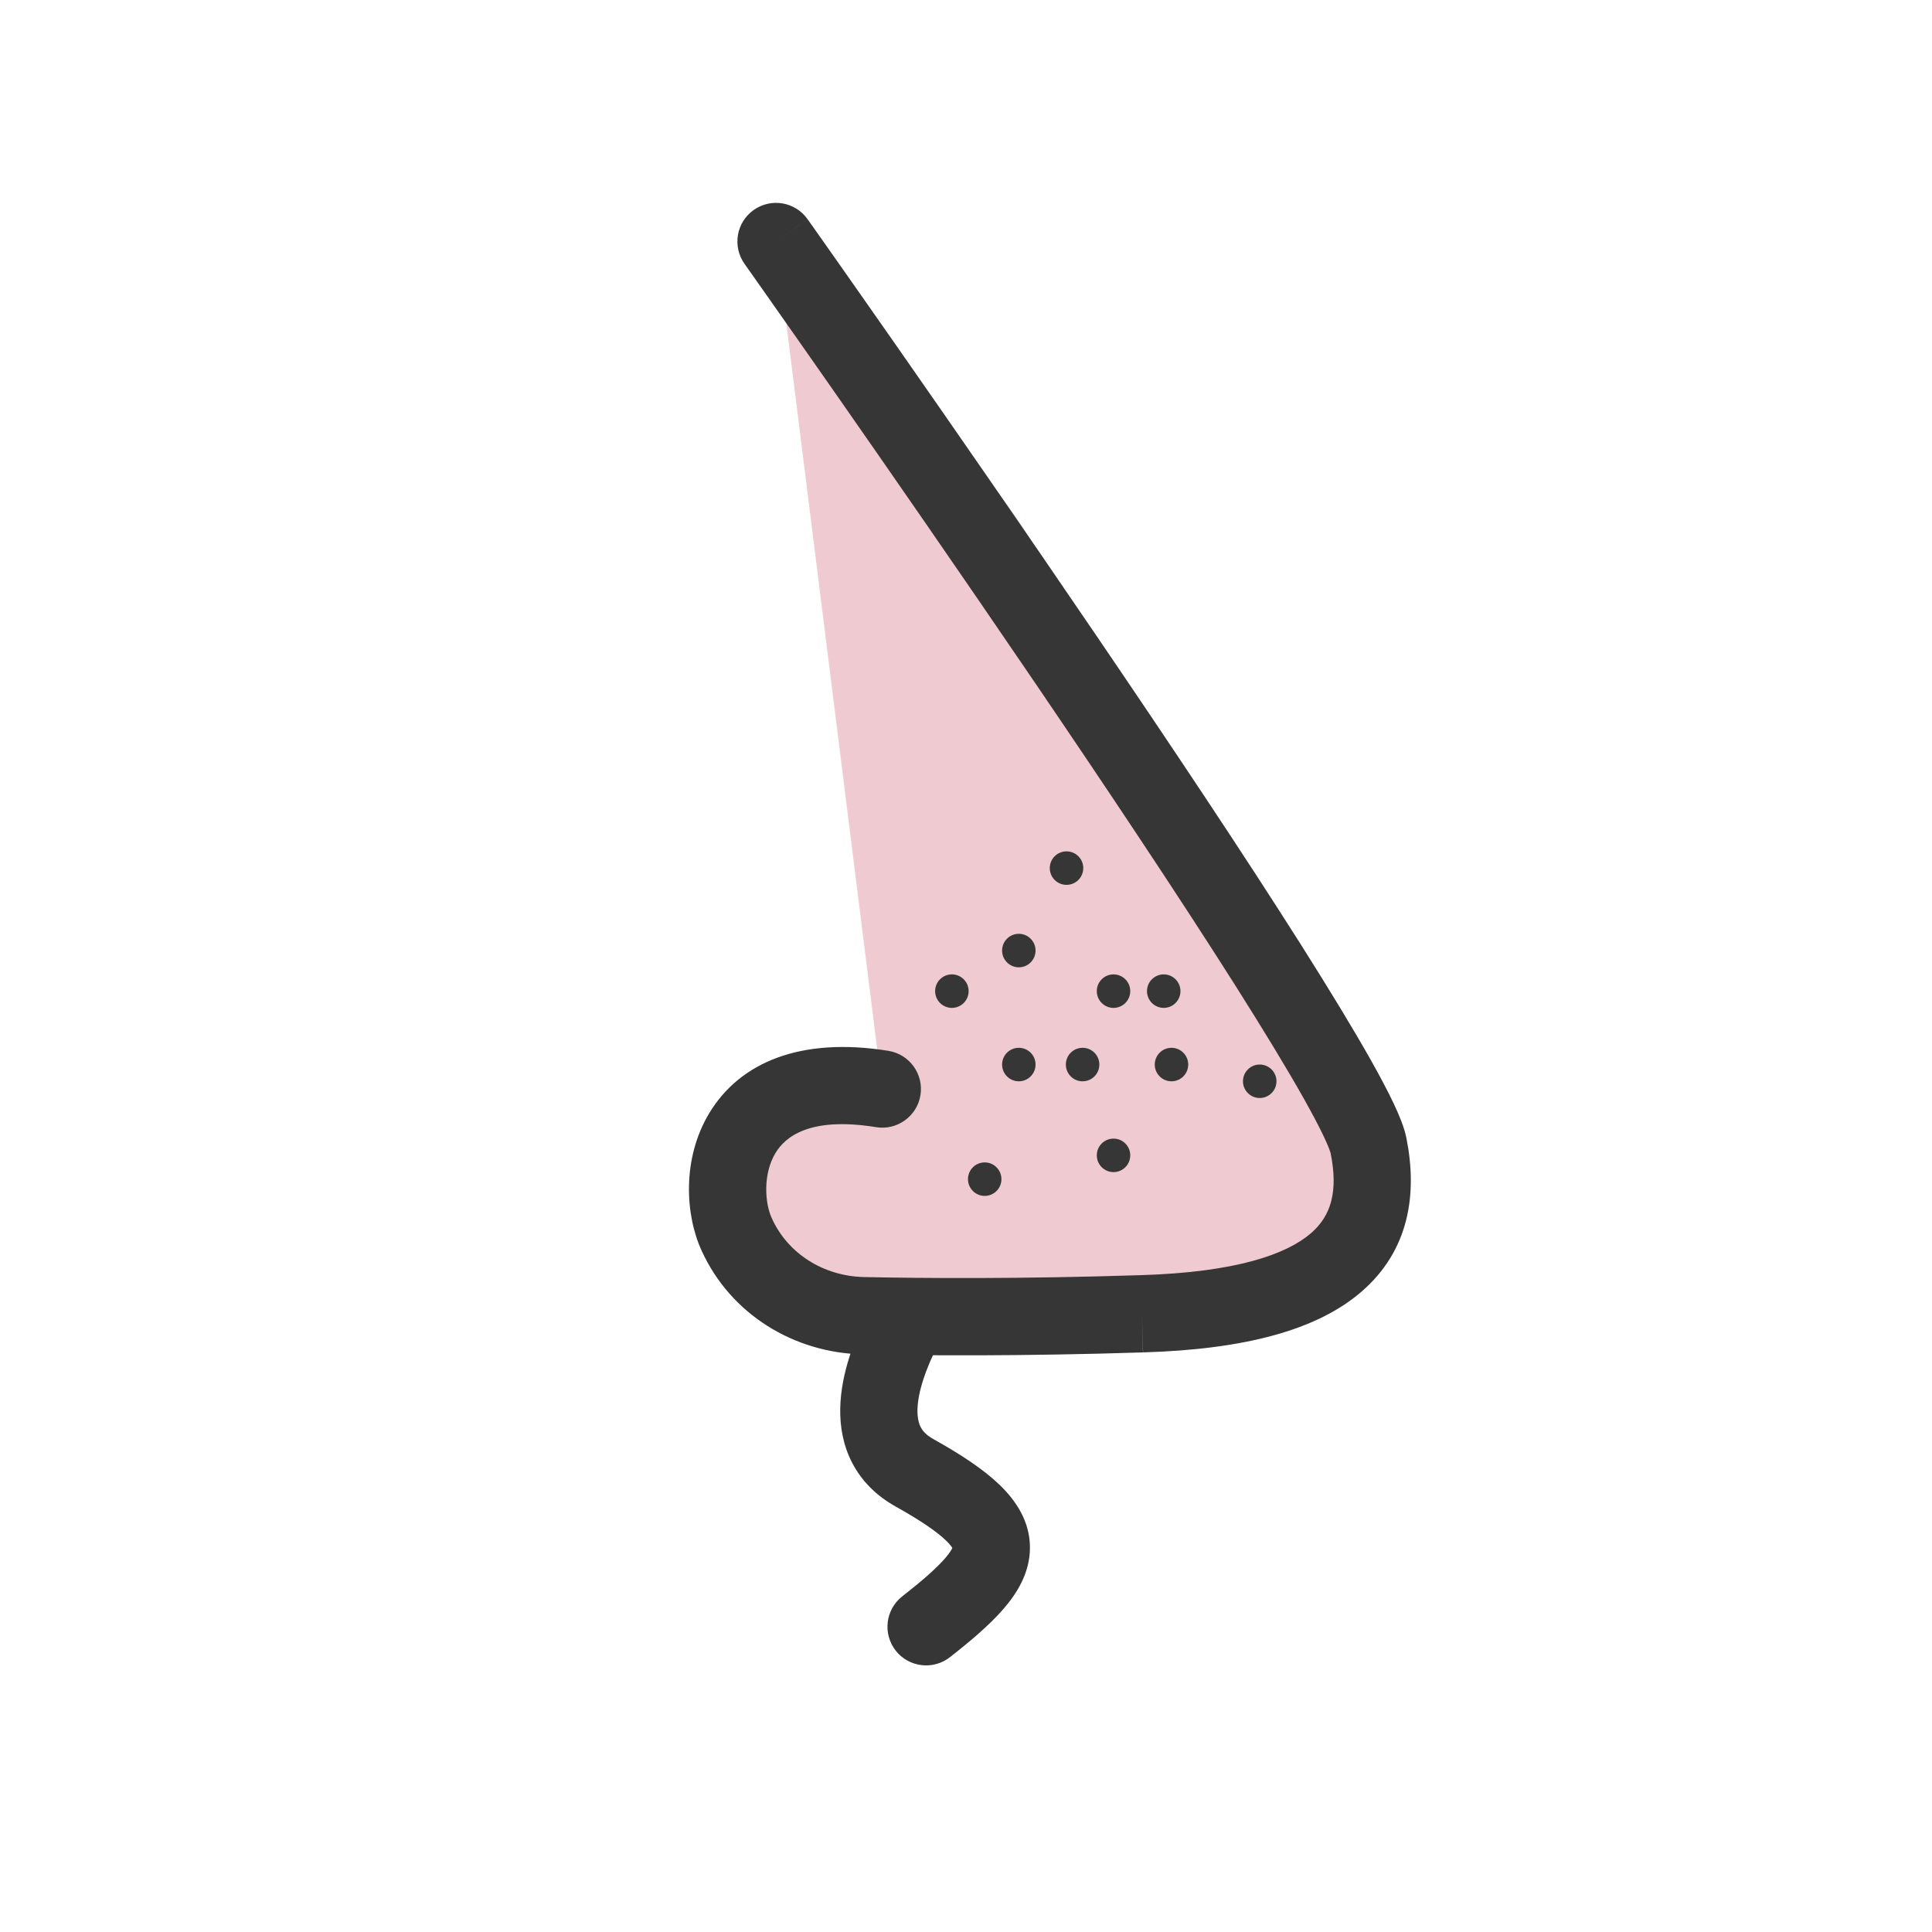 <svg width="50" height="50" viewBox="0 0 50 50" fill="none" xmlns="http://www.w3.org/2000/svg">
<path fill-rule="evenodd" clip-rule="evenodd" d="M25.841 30.929C26.258 31.292 26.301 31.923 25.939 32.34L25.939 32.34L25.931 32.349C25.925 32.356 25.915 32.368 25.902 32.384C25.875 32.416 25.834 32.464 25.783 32.528C25.679 32.655 25.533 32.84 25.365 33.067C25.026 33.526 24.613 34.138 24.286 34.78C23.948 35.442 23.753 36.036 23.744 36.484C23.74 36.695 23.778 36.838 23.83 36.938C23.878 37.03 23.966 37.138 24.155 37.243C24.864 37.639 25.452 38.025 25.872 38.43C26.295 38.839 26.655 39.374 26.655 40.052C26.655 40.705 26.319 41.235 25.971 41.637C25.616 42.048 25.128 42.462 24.584 42.888C24.149 43.228 23.521 43.152 23.18 42.717C22.84 42.282 22.916 41.653 23.351 41.313C23.882 40.897 24.238 40.584 24.458 40.329C24.581 40.188 24.628 40.101 24.646 40.061C24.626 40.027 24.581 39.964 24.483 39.869C24.253 39.647 23.847 39.362 23.181 38.99C22.682 38.712 22.302 38.332 22.057 37.863C21.816 37.401 21.736 36.91 21.745 36.445C21.763 35.544 22.119 34.626 22.504 33.871C22.9 33.096 23.381 32.387 23.756 31.879C23.945 31.623 24.111 31.413 24.23 31.267C24.29 31.193 24.338 31.135 24.373 31.094C24.39 31.074 24.404 31.058 24.413 31.047L24.425 31.033L24.428 31.029L24.43 31.027C24.43 31.027 24.43 31.027 25.166 31.668L24.43 31.027C24.793 30.61 25.425 30.567 25.841 30.929ZM24.661 40.091C24.661 40.091 24.66 40.089 24.658 40.084C24.66 40.089 24.661 40.091 24.661 40.091Z" fill="#363636"/>
<path d="M20.085 6.25C20.085 6.25 25.885 12.233 26.868 14.333C27.835 16.433 34.935 27.233 35.418 29.667C35.901 32.083 34.651 33.867 29.552 34.017C24.451 34.167 20.735 34.017 20.735 34.017C20.735 34.017 15.252 29.667 22.835 28.217" fill="#EFCAD1"/>
<path fill-rule="evenodd" clip-rule="evenodd" d="M19.506 5.434C19.957 5.115 20.581 5.222 20.9 5.672L20.084 6.25L19.268 6.828C18.949 6.377 19.055 5.753 19.506 5.434ZM29.581 35C32.193 34.923 34.073 34.43 35.23 33.433C36.484 32.353 36.683 30.881 36.398 29.454C36.342 29.174 36.209 28.856 36.07 28.562C35.92 28.246 35.724 27.874 35.492 27.461C35.027 26.634 34.396 25.599 33.663 24.439C32.194 22.119 30.285 19.258 28.396 16.482C26.507 13.703 24.633 11.001 23.232 8.994C22.531 7.99 21.948 7.16 21.541 6.581C21.337 6.291 21.177 6.064 21.068 5.91C21.013 5.832 20.971 5.773 20.943 5.733L20.9 5.673C20.9 5.673 20.9 5.672 20.084 6.25C19.268 6.828 19.268 6.828 19.268 6.828L19.31 6.888C19.338 6.927 19.38 6.986 19.434 7.063C19.542 7.217 19.702 7.443 19.905 7.732C20.311 8.309 20.893 9.138 21.592 10.139C22.99 12.142 24.859 14.837 26.742 17.606C28.627 20.377 30.521 23.216 31.973 25.509C32.699 26.657 33.308 27.658 33.748 28.441C33.968 28.833 34.14 29.159 34.261 29.416C34.322 29.544 34.366 29.648 34.397 29.727C34.429 29.812 34.437 29.848 34.437 29.846C34.635 30.836 34.451 31.464 33.925 31.918C33.304 32.453 32.009 32.927 29.521 33.001L29.518 33.001C26.457 33.1 23.909 33.083 22.357 33.05C21.31 33.025 20.39 32.443 19.978 31.536L19.975 31.53C19.785 31.119 19.749 30.371 20.069 29.84C20.313 29.435 20.936 28.889 22.674 29.171C23.219 29.259 23.733 28.888 23.821 28.343C23.909 27.798 23.539 27.285 22.994 27.196C20.715 26.828 19.146 27.498 18.357 28.806C17.645 29.986 17.733 31.445 18.158 32.367C18.913 34.025 20.558 35.008 22.31 35.05L22.313 35.05C23.894 35.084 26.478 35.1 29.581 35ZM29.581 35C29.581 35 29.58 35 29.58 35L29.551 34L29.583 35C29.582 35 29.582 35 29.581 35Z" fill="#363636"/>
<path d="M26.367 25.034C26.606 25.034 26.8 24.84 26.8 24.6C26.8 24.361 26.606 24.167 26.367 24.167C26.128 24.167 25.934 24.361 25.934 24.6C25.934 24.84 26.128 25.034 26.367 25.034Z" fill="#363636"/>
<path d="M27.601 22.9C27.841 22.9 28.035 22.706 28.035 22.466C28.035 22.227 27.841 22.033 27.601 22.033C27.362 22.033 27.168 22.227 27.168 22.466C27.168 22.706 27.362 22.9 27.601 22.9Z" fill="#363636"/>
<path d="M24.634 26.084C24.874 26.084 25.068 25.89 25.068 25.65C25.068 25.411 24.874 25.217 24.634 25.217C24.395 25.217 24.201 25.411 24.201 25.65C24.201 25.89 24.395 26.084 24.634 26.084Z" fill="#363636"/>
<path d="M28.818 26.084C29.057 26.084 29.251 25.89 29.251 25.65C29.251 25.411 29.057 25.217 28.818 25.217C28.579 25.217 28.385 25.411 28.385 25.65C28.385 25.89 28.579 26.084 28.818 26.084Z" fill="#363636"/>
<path d="M30.117 26.084C30.356 26.084 30.55 25.89 30.55 25.65C30.55 25.411 30.356 25.217 30.117 25.217C29.878 25.217 29.684 25.411 29.684 25.65C29.684 25.89 29.878 26.084 30.117 26.084Z" fill="#363636"/>
<path d="M26.367 27.984C26.606 27.984 26.8 27.79 26.8 27.55C26.8 27.311 26.606 27.117 26.367 27.117C26.128 27.117 25.934 27.311 25.934 27.55C25.934 27.79 26.128 27.984 26.367 27.984Z" fill="#363636"/>
<path d="M30.318 27.984C30.557 27.984 30.751 27.79 30.751 27.55C30.751 27.311 30.557 27.117 30.318 27.117C30.079 27.117 29.885 27.311 29.885 27.55C29.885 27.79 30.079 27.984 30.318 27.984Z" fill="#363636"/>
<path d="M32.601 28.416C32.841 28.416 33.035 28.223 33.035 27.983C33.035 27.744 32.841 27.55 32.601 27.55C32.362 27.55 32.168 27.744 32.168 27.983C32.168 28.223 32.362 28.416 32.601 28.416Z" fill="#363636"/>
<path d="M25.484 30.95C25.723 30.95 25.917 30.756 25.917 30.516C25.917 30.277 25.723 30.083 25.484 30.083C25.245 30.083 25.051 30.277 25.051 30.516C25.051 30.756 25.245 30.95 25.484 30.95Z" fill="#363636"/>
<path d="M28.017 27.984C28.257 27.984 28.451 27.79 28.451 27.55C28.451 27.311 28.257 27.117 28.017 27.117C27.778 27.117 27.584 27.311 27.584 27.55C27.584 27.79 27.778 27.984 28.017 27.984Z" fill="#363636"/>
<path d="M28.818 30.334C29.057 30.334 29.251 30.14 29.251 29.9C29.251 29.661 29.057 29.467 28.818 29.467C28.579 29.467 28.385 29.661 28.385 29.9C28.385 30.14 28.579 30.334 28.818 30.334Z" fill="#363636"/>
</svg>
